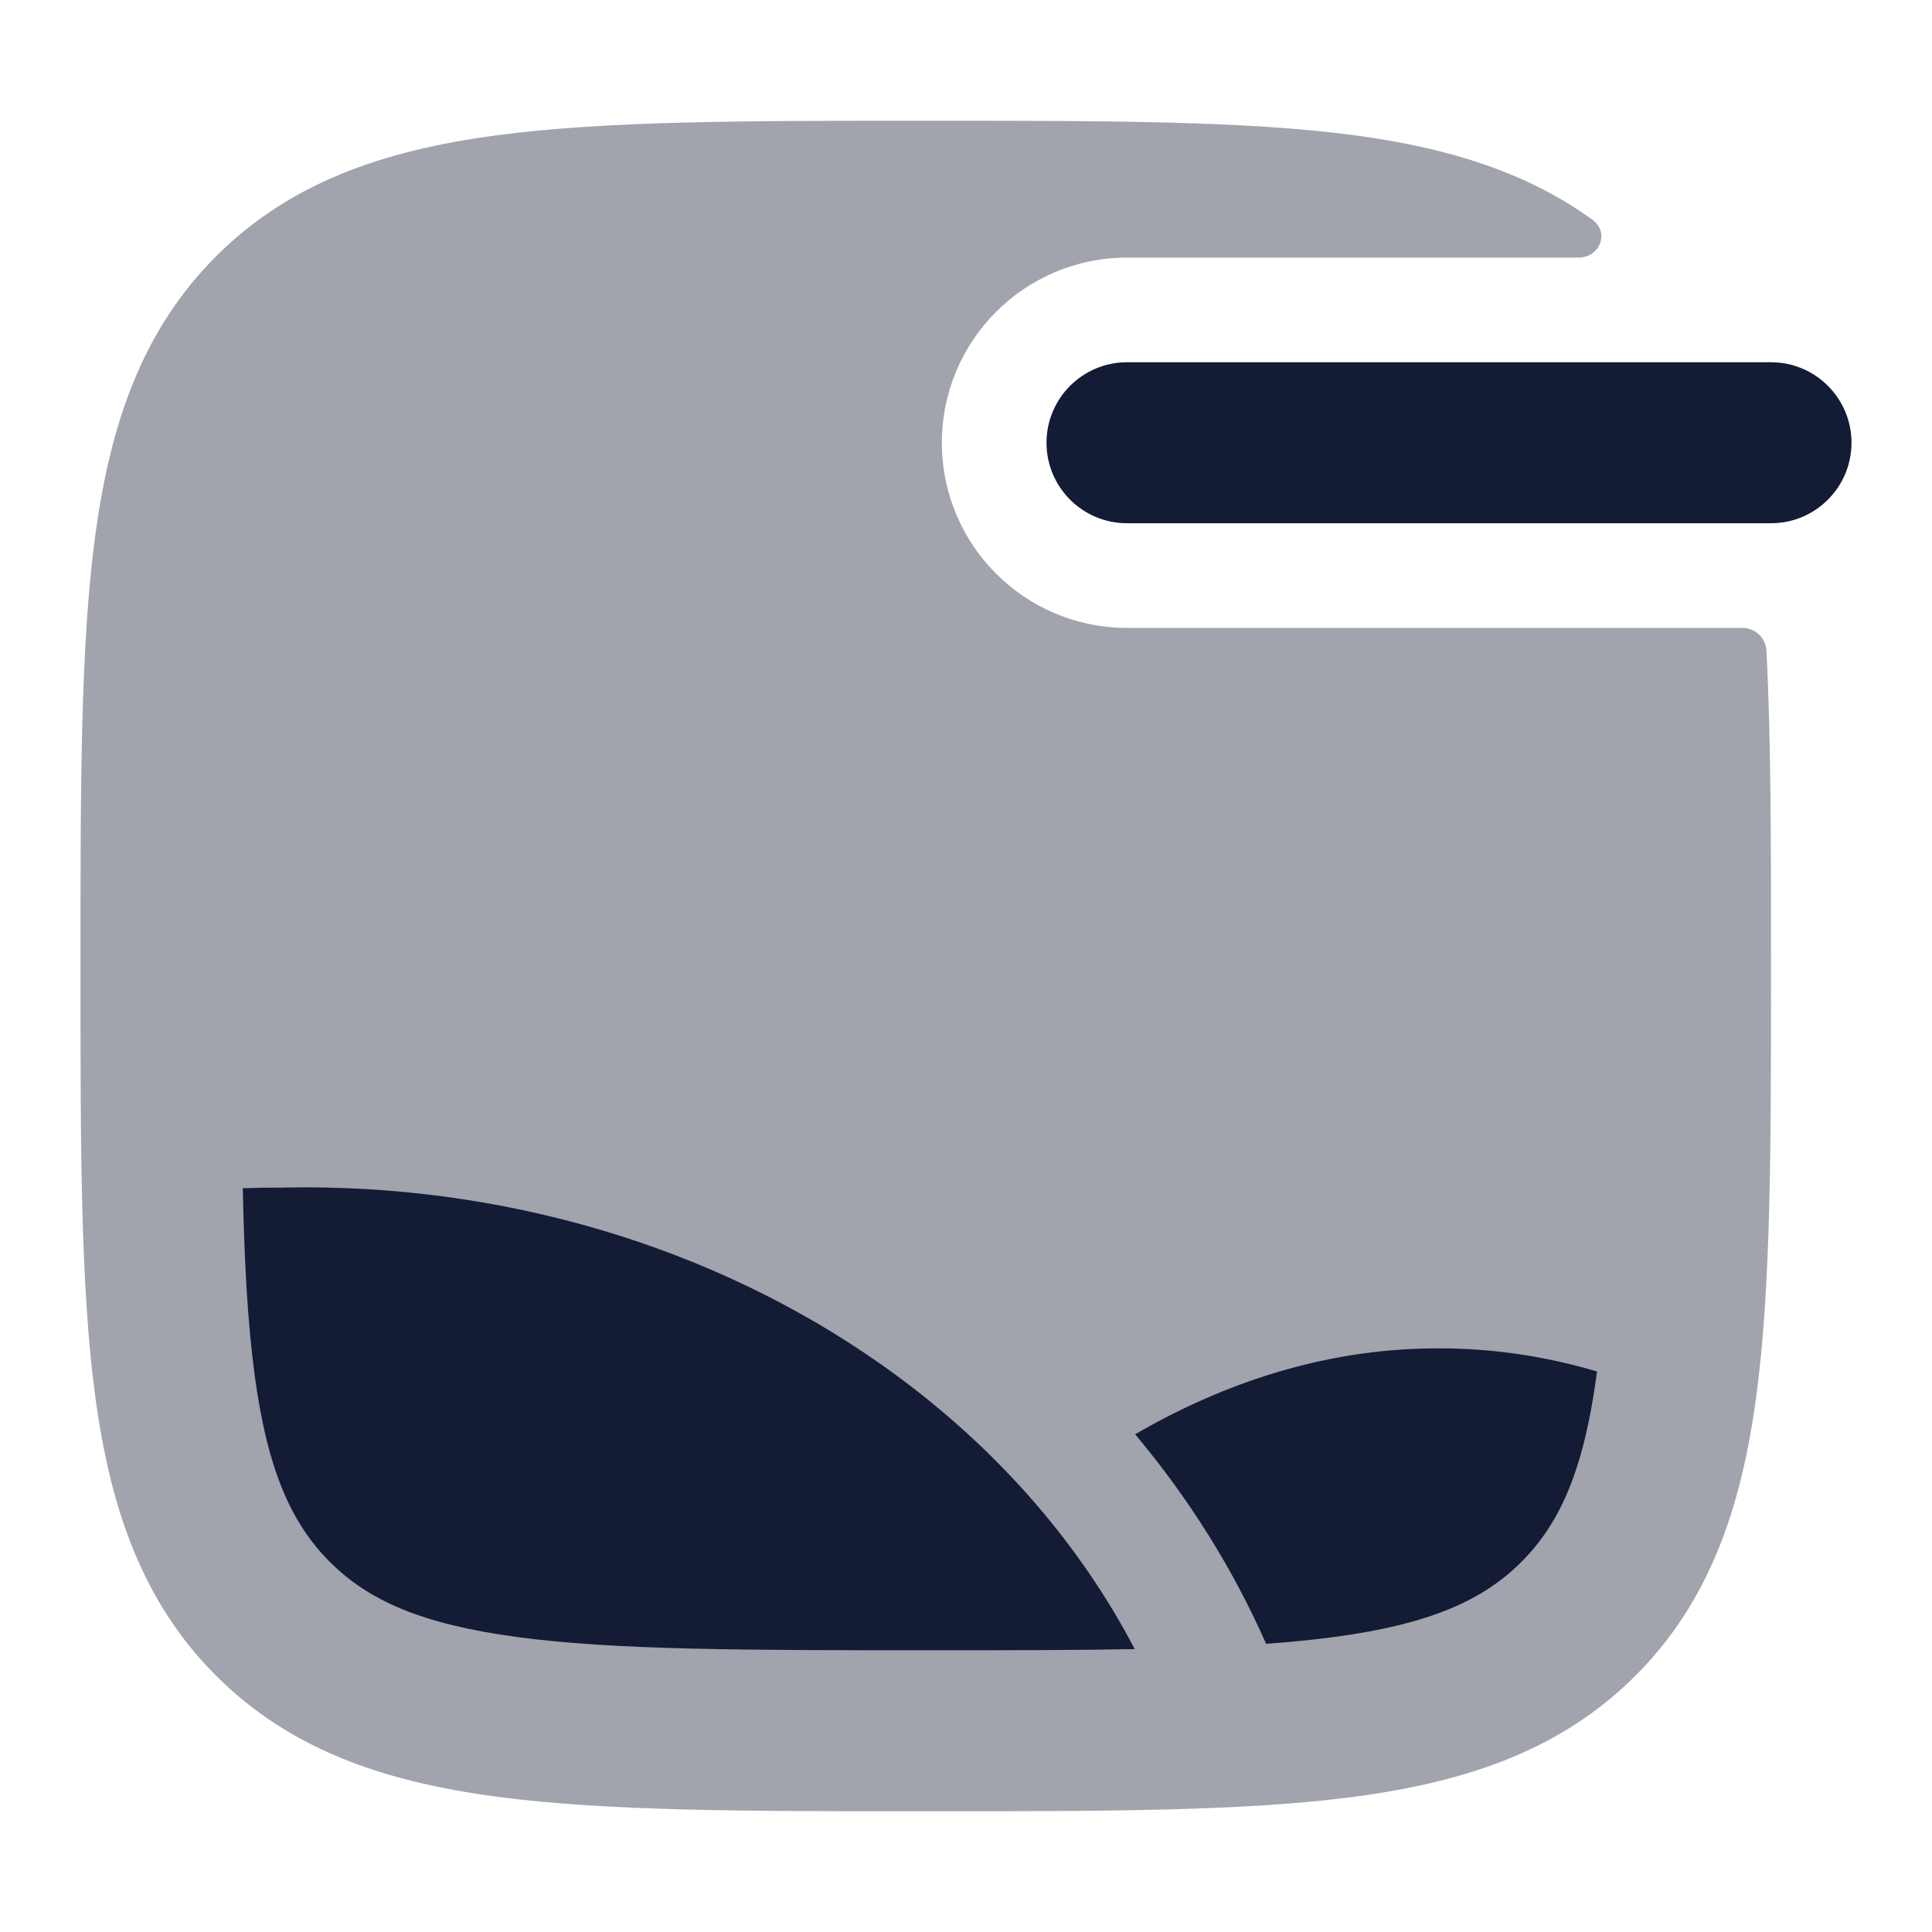 <svg width="24" height="24" viewBox="0 0 24 24" fill="none" xmlns="http://www.w3.org/2000/svg">
<path opacity="0.4" d="M11.575 1.5H11.426C9.25 1.5 7.515 1.5 6.155 1.683C4.75 1.872 3.597 2.272 2.684 3.184C1.772 4.097 1.372 5.25 1.183 6.655C1 8.015 1 9.75 1 11.925V12.075C1 14.25 1 15.985 1.183 17.345C1.372 18.75 1.772 19.904 2.684 20.816C3.597 21.728 4.75 22.128 6.155 22.317C7.515 22.5 9.25 22.5 11.426 22.5H11.574C13.75 22.5 15.485 22.5 16.845 22.317C18.25 22.128 19.404 21.728 20.316 20.816C21.228 19.904 21.628 18.75 21.817 17.345C22 15.985 22 14.25 22 12.074V11.926C22 10.447 22 9.173 21.943 8.081C21.934 7.923 21.803 7.8 21.645 7.8H14C12.73 7.8 11.7 6.77 11.7 5.5C11.7 4.23 12.73 3.2 14 3.2H19.607C19.875 3.2 19.998 2.887 19.782 2.73C18.964 2.137 17.982 1.836 16.845 1.683C15.485 1.5 13.75 1.5 11.575 1.5Z" fill="#141B34"/>
<path fill-rule="evenodd" clip-rule="evenodd" d="M14 4.5C13.448 4.5 13 4.948 13 5.5C13 6.052 13.448 6.5 14 6.5H22C22.552 6.5 23 6.052 23 5.5C23 4.948 22.552 4.5 22 4.5H14ZM17.882 16.75C18.533 16.749 19.19 16.845 19.839 17.037L19.833 17.079C19.674 18.261 19.379 18.923 18.9 19.402C18.421 19.881 17.76 20.176 16.577 20.335C16.314 20.37 16.032 20.398 15.728 20.42C15.318 19.49 14.77 18.615 14.101 17.817C15.341 17.098 16.616 16.745 17.882 16.75ZM3.016 14.76C3.035 15.673 3.076 16.431 3.163 17.079C3.322 18.261 3.618 18.923 4.097 19.402C4.575 19.881 5.237 20.176 6.419 20.335C7.631 20.498 9.231 20.5 11.498 20.5C12.482 20.5 13.341 20.5 14.096 20.486C13.387 19.129 12.316 17.913 10.944 16.948C8.863 15.483 6.235 14.699 3.529 14.752L3.513 14.753C3.347 14.752 3.181 14.755 3.016 14.76Z" fill="#141B34"/>
</svg>
